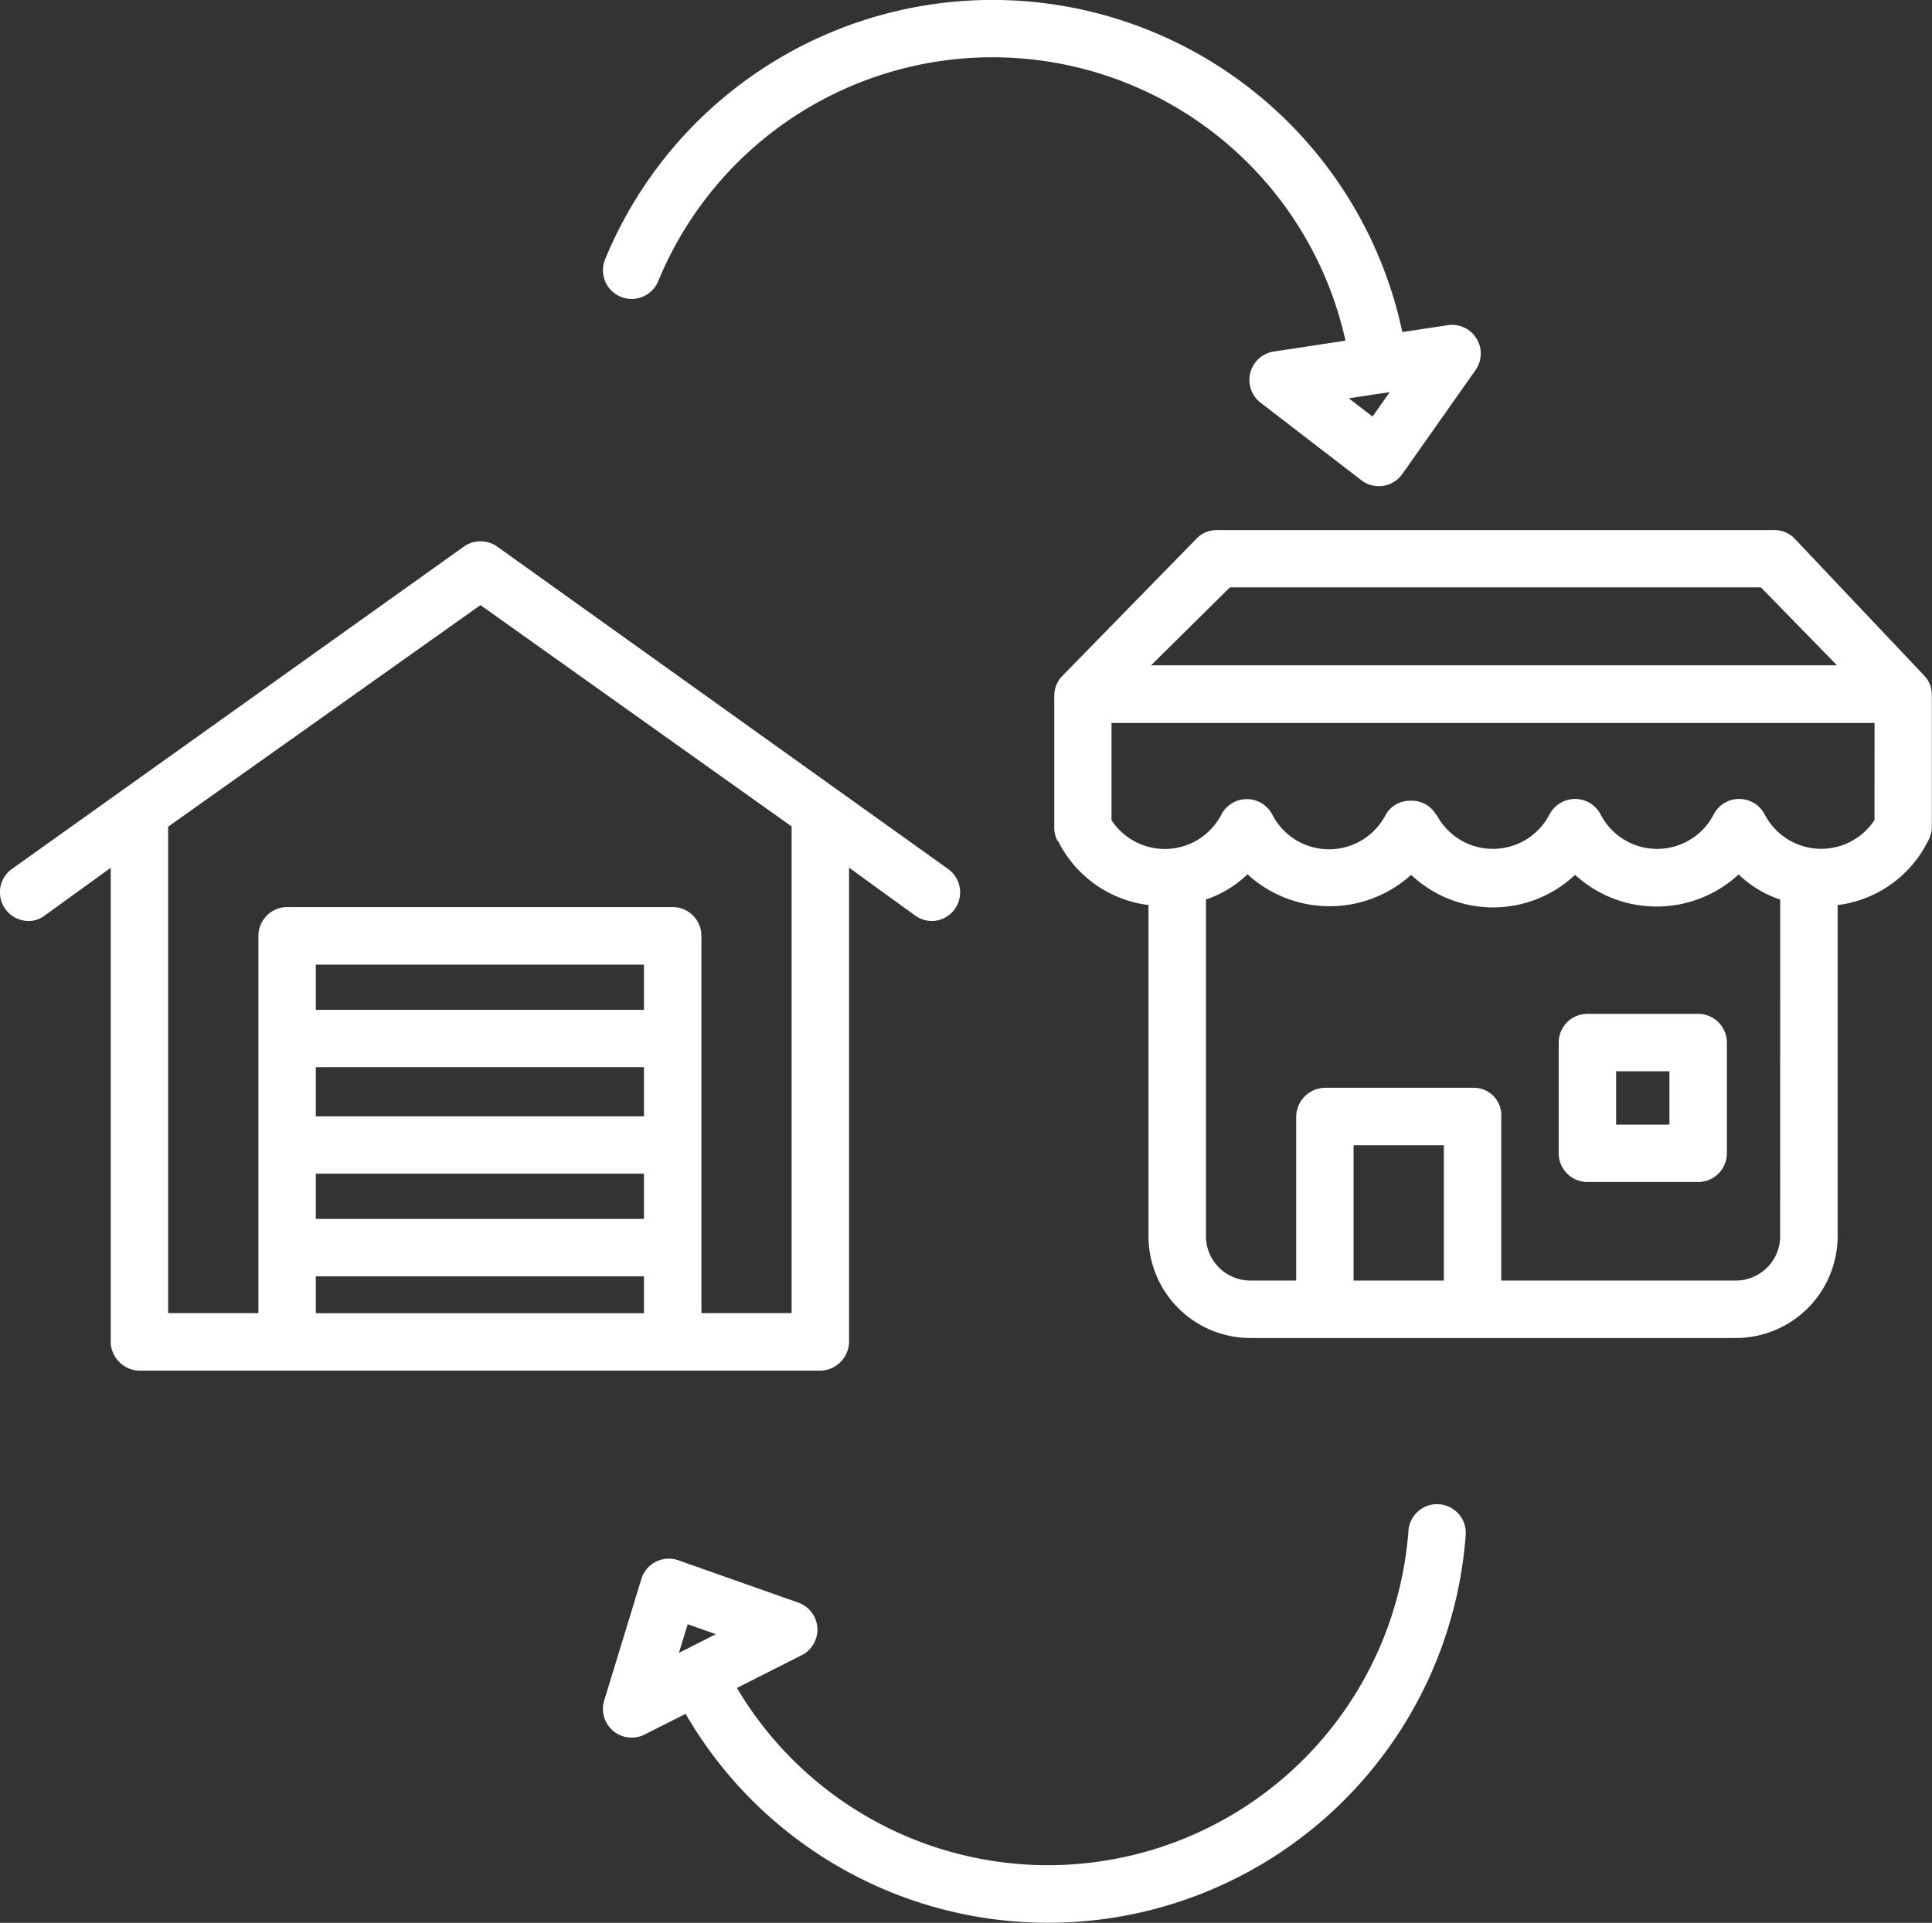 <svg id="distribution" xmlns="http://www.w3.org/2000/svg" width="59.818" height="59.55" viewBox="0 0 59.818 59.55">
  <rect x="0" y="0" width="59.818" height="59.55" fill="#333333" stroke="none"/>
  <path id="Path_17" data-name="Path 17" d="M300.264,152h-17.2a.867.867,0,0,0-.637.244l-4.173,4.271a.873.873,0,0,0-.251.606c0,.011,0,.015,0,.027v4.067a.889.889,0,0,0,.094.4s.021.008.023.011a3.622,3.622,0,0,0,2.8,1.986v10.231a3.156,3.156,0,0,0,3.164,3.178h15.009a3.156,3.156,0,0,0,3.164-3.178v-10.23a3.622,3.622,0,0,0,2.8-1.988.909.909,0,0,0,.117-.408v-4.092c0-.005,0-.011,0-.016s0-.019,0-.029a.886.886,0,0,0-.009-.092c0-.008,0-.016,0-.024a.871.871,0,0,0-.028-.113l0-.011a.907.907,0,0,0-.04-.1l-.01-.021a.856.856,0,0,0-.059-.1l-.009-.013a.891.891,0,0,0-.066-.081l-.01-.013-4.026-4.258A.866.866,0,0,0,300.264,152Zm-10.2,23.241h-2.794v-4.191h2.794Zm10.414-1.4a1.376,1.376,0,0,1-1.385,1.4h-7.251v-5.07a.85.85,0,0,0-.831-.9h-4.618a.907.907,0,0,0-.9.9v5.07h-1.409a1.376,1.376,0,0,1-1.385-1.4v-10.4a3.454,3.454,0,0,0,1.287-.781,3.762,3.762,0,0,0,5.066.017,3.7,3.7,0,0,0,5.076,0,3.739,3.739,0,0,0,5.063-.012,3.443,3.443,0,0,0,1.288.778Zm2.921-12.863a1.971,1.971,0,0,1-3.4-.172.889.889,0,0,0-.79-.48h0a.89.89,0,0,0-.79.481,1.97,1.97,0,0,1-3.495.01.889.889,0,0,0-.789-.491.9.9,0,0,0-.8.481,1.97,1.97,0,0,1-3.5,0s0,.019-.007.014a.864.864,0,0,0-.783-.439h-.008a.858.858,0,0,0-.782.452,1.973,1.973,0,0,1-3.5-.021.889.889,0,0,0-1.58,0,1.972,1.972,0,0,1-3.4.17v-3.011H303.4ZM281,156.187l2.441-2.413h16.441l2.355,2.413Z" transform="translate(-245.361 -135.583)" fill="#fff"/>
  <path id="Path_18" data-name="Path 18" d="M385,244h0Z" transform="translate(-338.773 -215.903)" fill="#fff"/>
  <path id="Path_19" data-name="Path 19" d="M405.318,270h-3.429a.889.889,0,0,0-.889.889v3.429a.889.889,0,0,0,.889.889h3.429a.889.889,0,0,0,.889-.889v-3.429a.889.889,0,0,0-.889-.889Zm-.889,3.429h-1.651v-1.651h1.651Z" transform="translate(-352.74 -238.601)" fill="#fff"/>
  <path id="Path_20" data-name="Path 20" d="M188.041,34.313a.889.889,0,0,0,.318.927l3.119,2.4a.889.889,0,0,0,1.269-.192l2.267-3.218a.889.889,0,0,0-.86-1.391l-1.407.213A12.97,12.97,0,0,0,168.064,30.8a.889.889,0,1,0,1.645.675,11.192,11.192,0,0,1,21.278,1.843l-2.219.337a.889.889,0,0,0-.727.656Zm4.1.631h0l.009,0,.207-.031-.533.756-.733-.565Z" transform="translate(-149.329 -22.768)" fill="#fff"/>
  <path id="Path_21" data-name="Path 21" d="M174.637,393.284a.889.889,0,0,0-.591-.781l-3.712-1.31a.889.889,0,0,0-1.146.578l-1.151,3.764a.889.889,0,0,0,1.251,1.054l1.27-.641a12.966,12.966,0,0,0,24.154-5.556.889.889,0,0,0-1.773-.129,11.192,11.192,0,0,1-20.792,4.883l2-1.011A.889.889,0,0,0,174.637,393.284Zm-4.092.679,0,0-.006,0-.188.095.271-.885.872.308Z" transform="translate(-149.33 -342.871)" fill="#fff"/>
  <path id="Path_22" data-name="Path 22" d="M21.893,166.521a.807.807,0,0,0,.489-.165l2.05-1.482v14.715a.911.911,0,0,0,.942.858H46.35a.911.911,0,0,0,.942-.858V164.869l2.049,1.485a.873.873,0,0,0,1.227-.206.89.89,0,0,0-.212-1.24L36.4,154.927a.892.892,0,0,0-1.035,0l-13.99,9.981a.889.889,0,0,0,.517,1.613Zm19.049,12.147H30.782v-1.143h10.16Zm0-2.921H30.782v-1.4h10.16Zm0-3.175H30.782v-1.524h10.16Zm0-3.3H30.782v-1.4h10.16ZM26.21,163.6l9.67-6.862,9.634,6.855v15.071H42.721v-11.71a.893.893,0,0,0-.918-.864H29.923a.893.893,0,0,0-.918.864v11.71H26.21Z" transform="translate(-21.004 -137.998)" fill="#fff"/>
</svg>
